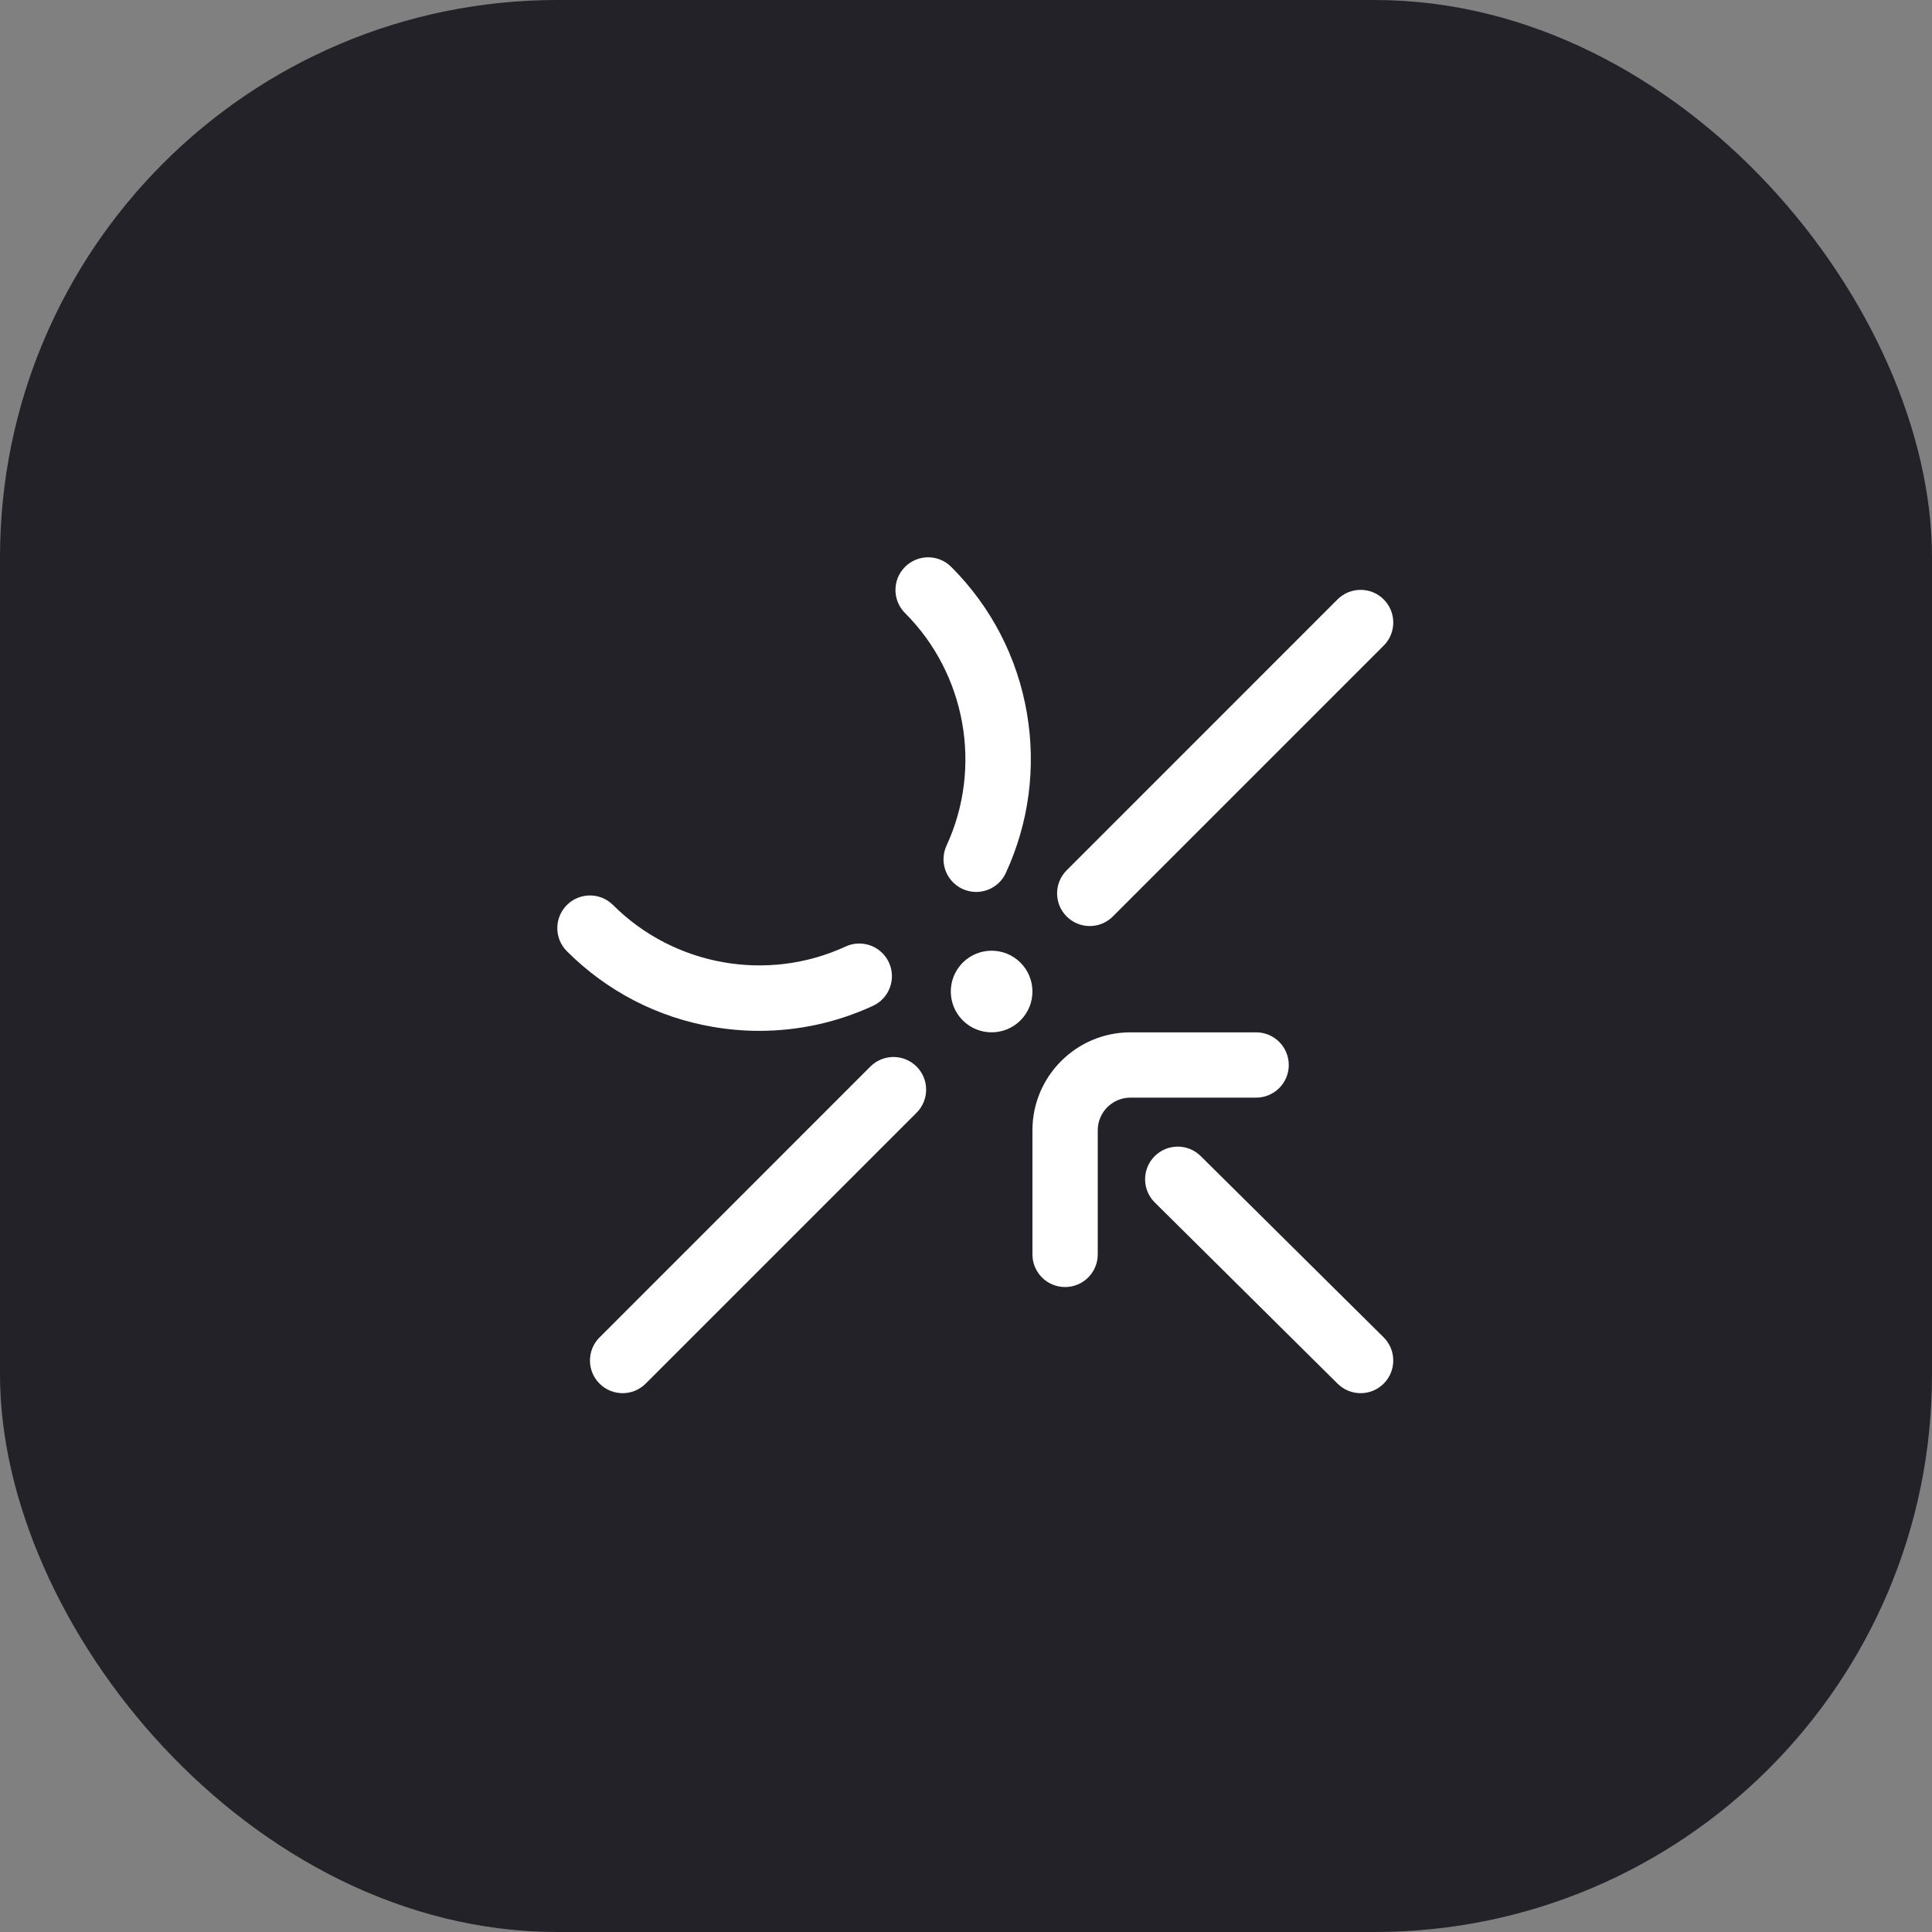 <svg width="104" height="104" viewBox="0 0 104 104" fill="none" xmlns="http://www.w3.org/2000/svg">
<rect x="0" y="0" width="104" height="104" fill="#808080" stroke="none"/>
<g id="Group 172">
<rect id="Rectangle 43" width="104" height="104" rx="30" fill="#222228"/>
<g id="Group 142">
<g id="Group">
<path id="Vector" d="M58.661 49.849C58.212 49.849 57.762 49.677 57.419 49.334C56.732 48.648 56.732 47.534 57.419 46.848L71.999 32.267C72.686 31.581 73.799 31.581 74.485 32.267C75.172 32.954 75.172 34.067 74.485 34.753L59.904 49.334C59.561 49.677 59.111 49.849 58.661 49.849ZM34.758 74.48L49.339 59.899C50.026 59.213 50.026 58.1 49.339 57.413C48.653 56.727 47.54 56.727 46.853 57.413L32.273 71.994C31.586 72.68 31.586 73.793 32.273 74.48C32.616 74.823 33.066 74.995 33.516 74.995C33.965 74.995 34.415 74.823 34.758 74.48ZM46.992 54.145C47.873 53.738 48.258 52.693 47.851 51.812C47.445 50.931 46.4 50.545 45.519 50.952C41.31 52.895 36.28 51.997 33.001 48.718C32.314 48.031 31.201 48.031 30.515 48.718C29.828 49.404 29.828 50.517 30.515 51.204C32.673 53.362 35.399 54.772 38.399 55.281C39.224 55.421 40.051 55.491 40.875 55.491C42.98 55.491 45.059 55.037 46.992 54.145ZM54.144 46.992C55.386 44.302 55.779 41.331 55.281 38.399C54.772 35.399 53.362 32.673 51.204 30.515C50.517 29.828 49.404 29.828 48.718 30.515C48.032 31.201 48.031 32.315 48.718 33.001C51.997 36.28 52.895 41.31 50.952 45.519C50.545 46.4 50.93 47.445 51.812 47.852C52.05 47.962 52.301 48.014 52.547 48.014C53.212 48.014 53.848 47.635 54.144 46.992ZM57.334 69.282C56.363 69.282 55.576 68.495 55.576 67.524V60.844C55.576 57.936 57.942 55.571 60.85 55.571H67.617C68.588 55.571 69.375 56.358 69.375 57.329C69.375 58.299 68.588 59.086 67.617 59.086H60.85C59.88 59.086 59.092 59.875 59.092 60.844V67.524C59.092 68.495 58.305 69.282 57.334 69.282ZM74.491 74.474C75.174 73.785 75.169 72.672 74.48 71.988L64.636 62.233C63.946 61.549 62.833 61.554 62.15 62.244C61.467 62.933 61.471 64.046 62.161 64.729L72.005 74.485C72.347 74.825 72.795 74.995 73.242 74.995C73.695 74.995 74.147 74.821 74.491 74.474ZM51.825 51.82C50.967 52.678 50.967 54.069 51.825 54.927C52.683 55.785 54.074 55.785 54.932 54.927C55.791 54.069 55.791 52.678 54.932 51.82C54.075 50.962 52.683 50.962 51.825 51.82Z" fill="white"/>
</g>
</g>
</g>
</svg>
